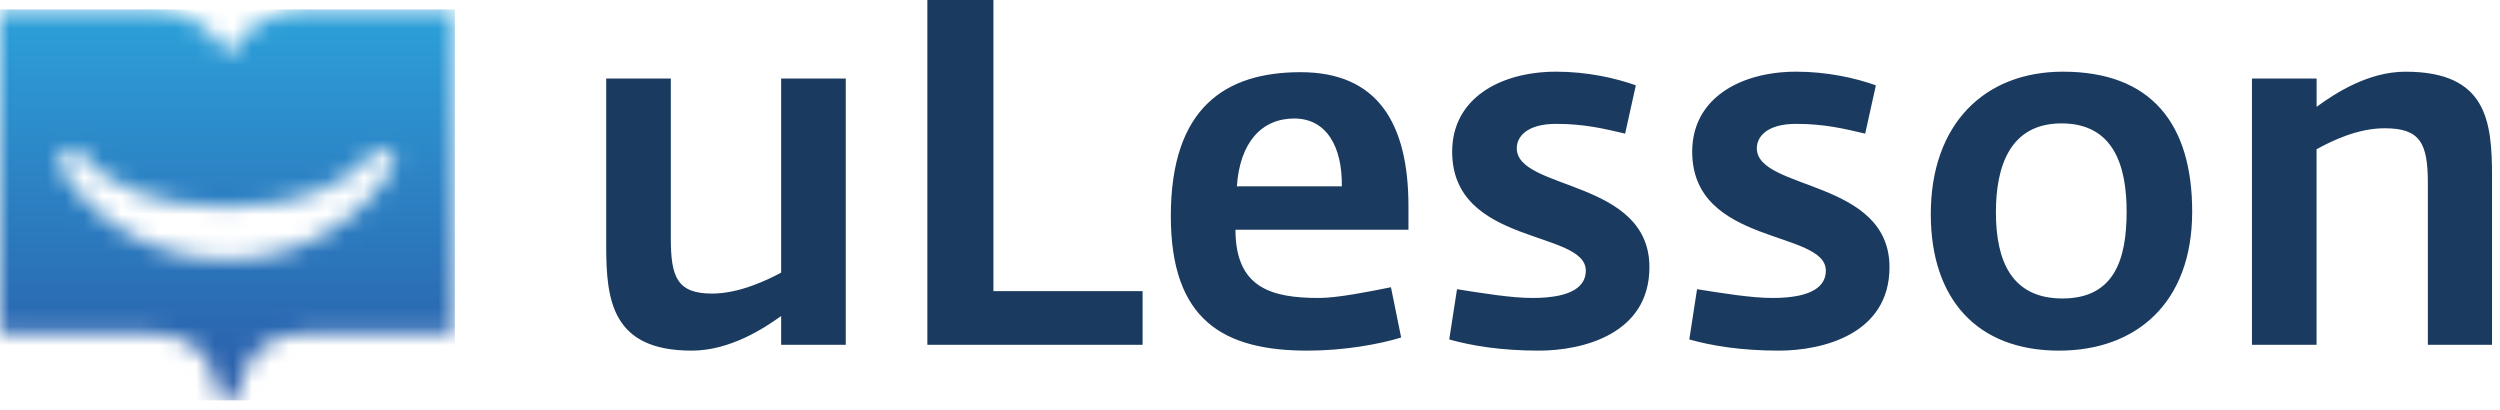 <svg width="134" height="22" viewBox="0 0 134 22" fill="none" xmlns="http://www.w3.org/2000/svg">
<path d="M120.705 18.482V4.208H124.17V5.725C125.211 4.967 126.957 3.843 128.936 3.843C133.285 3.843 133.572 6.483 133.572 9.437V18.482H130.133V9.828C130.133 7.658 129.717 6.875 127.815 6.875C126.382 6.875 125.028 7.528 124.168 7.999V18.482H120.705ZM110.548 15.998C113.309 15.998 113.987 13.933 113.987 11.345C113.987 8.914 113.309 6.614 110.497 6.614C107.736 6.614 106.981 8.914 106.981 11.371C106.98 14.012 107.839 15.998 110.548 15.998ZM110.366 18.794C105.964 18.794 103.49 16.024 103.49 11.475C103.49 6.665 106.354 3.842 110.574 3.842C115.313 3.842 117.501 6.639 117.501 11.344C117.502 16.259 114.481 18.794 110.366 18.794ZM95.338 18.794C93.333 18.794 91.743 18.533 90.546 18.194L90.962 15.501C92.447 15.736 93.906 15.971 95 15.971C97.214 15.971 97.865 15.292 97.865 14.507C97.865 12.311 90.702 13.175 90.702 8.129C90.702 5.253 93.306 3.842 96.275 3.842C97.942 3.842 99.453 4.182 100.547 4.574L99.974 7.162C98.854 6.9 97.786 6.639 96.275 6.639C94.687 6.639 94.166 7.344 94.166 7.945C94.166 10.219 101.277 9.592 101.277 14.323C101.275 17.906 97.707 18.794 95.338 18.794ZM82.472 18.794C80.466 18.794 78.877 18.533 77.679 18.194L78.096 15.501C79.58 15.736 81.038 15.971 82.134 15.971C84.348 15.971 84.999 15.292 84.999 14.507C84.999 12.311 77.836 13.175 77.836 8.129C77.836 5.253 80.44 3.842 83.409 3.842C85.076 3.842 86.587 4.182 87.681 4.574L87.107 7.162C85.987 6.9 84.92 6.639 83.409 6.639C81.821 6.639 81.299 7.344 81.299 7.945C81.299 10.219 88.409 9.592 88.409 14.323C88.409 17.906 84.841 18.794 82.472 18.794ZM66.297 9.986H71.923C71.949 7.842 71.09 6.352 69.371 6.352C67.625 6.352 66.454 7.633 66.297 9.986ZM70.075 18.794C65.595 18.794 62.756 17.174 62.756 11.58C62.756 5.751 65.7 3.869 69.71 3.869C73.826 3.869 75.493 6.587 75.493 11.057V12.312H66.221C66.221 15.449 68.174 15.971 70.7 15.971C71.69 15.971 73.382 15.631 74.555 15.396L75.102 18.089C73.928 18.455 72.027 18.794 70.075 18.794ZM49.706 18.482V0H53.248V15.606H61.243V18.482H49.706ZM37.075 18.794C32.803 18.794 32.492 16.102 32.492 13.175V4.208H35.956V12.783C35.956 14.848 36.295 15.736 38.17 15.736C39.654 15.736 41.191 14.978 41.869 14.612V4.208H45.333V18.48H41.869V16.939C40.93 17.618 39.106 18.794 37.075 18.794Z" fill="#1A3B5F"/>
<mask id="mask0_553_2083" style="mask-type:alpha" maskUnits="userSpaceOnUse" x="0" y="0" width="25" height="22">
<path fill-rule="evenodd" clip-rule="evenodd" d="M16.332 0.524H24.38V17.897H16.332C12.902 17.897 12.768 21.171 12.76 21.461H11.74C11.735 21.171 11.598 17.897 8.201 17.897H0.036L0 17.388V0.524H8.167C9.942 0.524 11.485 1.536 12.252 3.016C13.014 1.536 14.558 0.524 16.332 0.524ZM5.404 9.266C4.853 8.868 4.383 8.41 3.995 7.895L3.043 8.59C3.354 9.221 3.791 9.855 4.356 10.492C4.919 11.13 5.59 11.703 6.368 12.211C7.146 12.72 8.021 13.132 8.993 13.447C9.966 13.763 11.017 13.921 12.144 13.921C13.271 13.921 14.322 13.763 15.294 13.447C16.266 13.132 17.142 12.72 17.92 12.211C18.697 11.703 19.368 11.13 19.932 10.492C20.497 9.855 20.934 9.221 21.245 8.59L20.292 7.895C19.904 8.41 19.434 8.867 18.883 9.266C18.332 9.665 17.732 9.994 17.084 10.252C16.436 10.509 15.752 10.706 15.033 10.841C14.313 10.975 13.589 11.043 12.864 11.043H11.424C10.697 11.043 9.975 10.975 9.255 10.841C8.536 10.706 7.852 10.509 7.204 10.252C6.554 9.993 5.955 9.665 5.404 9.266Z" fill="white"/>
</mask>
<g mask="url(#mask0_553_2083)">
<path d="M24.38 0.507H-0.12V21.461H24.38V0.507Z" fill="url(#paint0_linear_553_2083)"/>
</g>
<defs>
<linearGradient id="paint0_linear_553_2083" x1="12.13" y1="0.507" x2="12.13" y2="21.46" gradientUnits="userSpaceOnUse">
<stop stop-color="#2CA1DA"/>
<stop offset="1" stop-color="#2B5CA9"/>
</linearGradient>
</defs>
</svg>
